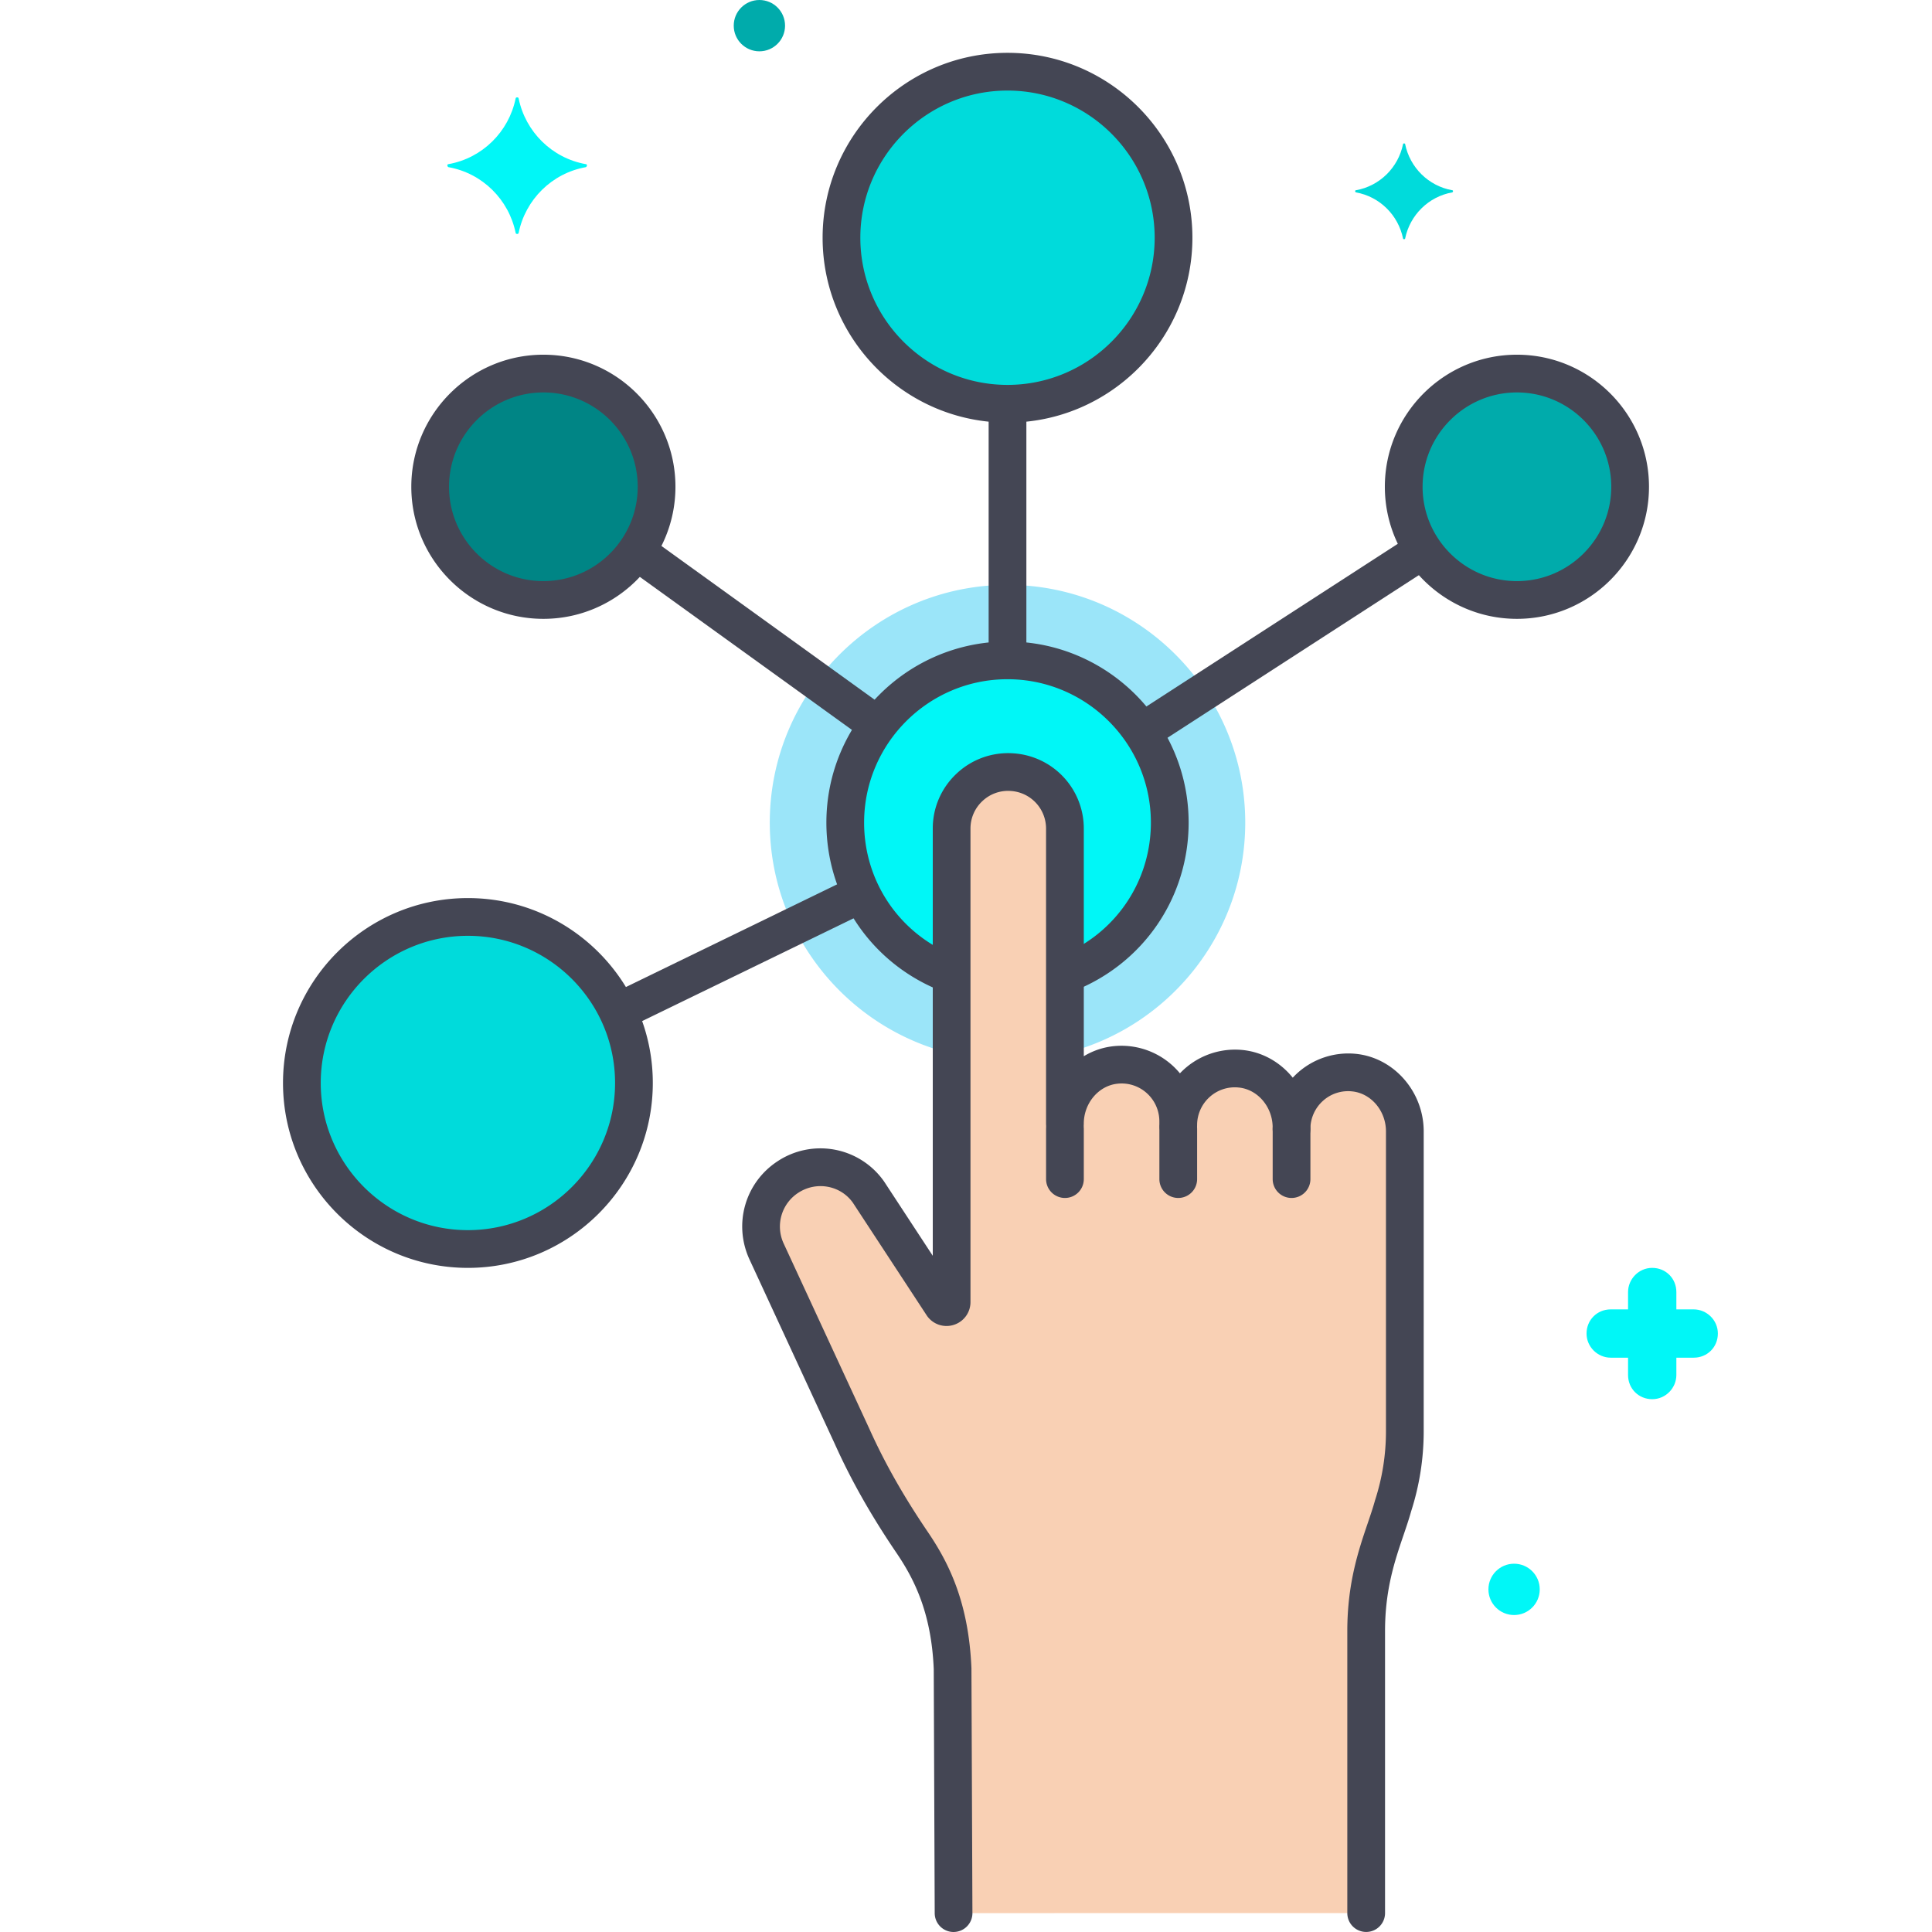 <svg xmlns="http://www.w3.org/2000/svg" version="1.1" xmlns:xlink="http://www.w3.org/1999/xlink" xmlns:svgjs="http://svgjs.com/svgjs" width="512" height="512" x="0" y="0" viewBox="0 0 256 256" style="enable-background:new 0 0 512 512" xml:space="preserve" class=""><g><path fill="#9be5f9" d="M126.098 139.613v-29.819a7.5 7.5 0 0 1 7.838-7.49 7.493 7.493 0 0 1 7.175 7.49v29.771C154.814 136.151 165 123.745 165 109c0-17.369-14.131-31.5-31.5-31.5S102 91.631 102 109c0 14.819 10.29 27.274 24.098 30.613z" data-original="#9be5f9" class=""></path><path fill="#f9d0b4" d="M179.381 142.123a7.508 7.508 0 0 0-8.244 7.471v-.187c0-3.921-2.866-7.422-6.769-7.794a7.508 7.508 0 0 0-8.244 7.471v-.51a7.508 7.508 0 0 0-8.244-7.471c-3.903.372-6.769 3.874-6.769 7.794v-39.103a7.493 7.493 0 0 0-7.175-7.49 7.5 7.5 0 0 0-7.838 7.49v62.735c0 .653-.839.92-1.217.387L115.107 158a7.847 7.847 0 0 0-13.567 7.747l11.377 24.605c2.201 4.901 4.908 9.55 7.926 13.995 2.592 3.819 5.039 8.662 5.383 16.793l.128 32.359 54.674-.005v-37.381c0-7.771 2.418-12.435 3.563-16.577a32.127 32.127 0 0 0 1.559-9.886v-39.733c0-3.92-2.866-7.422-6.769-7.794z" data-original="#f9d0b4" class=""></path><circle cx="201" cy="64.5" r="15" fill="#00abab" data-original="#87d147" class=""></circle><circle cx="72" cy="64.5" r="15" fill="#008585" data-original="#fca265" class=""></circle><circle cx="62" cy="143.5" r="22" fill="#00dbdb" data-original="#fc657e" class=""></circle><path fill="#00f7f7" d="M126.098 129.164V109.794a7.5 7.5 0 0 1 7.838-7.49 7.493 7.493 0 0 1 7.175 7.49v19.293C149.223 126.012 155 118.19 155 109c0-11.874-9.626-21.5-21.5-21.5S112 97.126 112 109c0 9.269 5.876 17.144 14.098 20.164z" data-original="#70d6f9" class=""></path><circle cx="133.5" cy="31.5" r="22" fill="#00dbdb" data-original="#6cadef" class=""></circle><path fill="#00dbdb" d="M192.435 25.21c-3.157-.561-5.613-3.017-6.245-6.104 0-.14-.281-.14-.281 0-.631 3.087-3.087 5.543-6.245 6.104-.14 0-.14.21 0 .281 3.157.561 5.613 3.017 6.245 6.104 0 .14.281.14.281 0 .632-3.087 3.087-5.543 6.245-6.104.14-.071.14-.281 0-.281z" data-original="#fc657e" class=""></path><path fill="#00f7f7" d="M213.426 173.5h2.3v-2.3c0-1.7 1.4-3.2 3.2-3.2s3.2 1.4 3.2 3.2v2.3h2.3c1.7 0 3.2 1.4 3.2 3.2s-1.4 3.2-3.2 3.2h-2.3v2.3c0 1.7-1.4 3.2-3.2 3.2s-3.2-1.4-3.2-3.2v-2.3h-2.3c-1.7 0-3.2-1.4-3.2-3.2s1.4-3.2 3.2-3.2z" data-original="#70d6f9" class=""></path><circle cx="200.624" cy="210.6" r="3.4" fill="#00f7f7" data-original="#f5c84c" class=""></circle><path d="M141.11 158.737a2.5 2.5 0 0 1-2.5-2.5v-6.643a2.5 2.5 0 1 1 5 0v6.643a2.5 2.5 0 0 1-2.5 2.5zM156.124 158.737a2.5 2.5 0 0 1-2.5-2.5v-6.643a2.5 2.5 0 1 1 5 0v6.643a2.5 2.5 0 0 1-2.5 2.5zM171.137 158.737a2.5 2.5 0 0 1-2.5-2.5v-6.643a2.5 2.5 0 1 1 5 0v6.643a2.5 2.5 0 0 1-2.5 2.5z" fill="#444654" data-original="#000000" class=""></path><path d="M126.354 256a2.5 2.5 0 0 1-2.5-2.49l-.128-32.359c-.323-7.604-2.685-12.058-4.951-15.4-3.344-4.925-6.006-9.627-8.138-14.374l-11.366-24.58c-2.091-4.656-.535-10.06 3.688-12.875a10.291 10.291 0 0 1 14.189 2.635l6.449 9.841v-56.603a9.912 9.912 0 0 1 3.086-7.222 9.938 9.938 0 0 1 7.361-2.766 9.979 9.979 0 0 1 9.565 9.988v30.162a9.527 9.527 0 0 1 4.032-1.341 10.043 10.043 0 0 1 8.706 3.607 10.061 10.061 0 0 1 8.257-3.097c2.681.256 5.054 1.642 6.693 3.673a9.8 9.8 0 0 1 .614-.609 10.064 10.064 0 0 1 7.705-2.555c5.064.483 9.032 5 9.032 10.283l-.001 39.733c0 3.607-.56 7.175-1.663 10.605-.292 1.044-.646 2.086-1.021 3.189-1.143 3.362-2.438 7.173-2.438 12.669v37.381a2.5 2.5 0 1 1-5 0v-37.381c0-6.322 1.5-10.734 2.704-14.278.357-1.05.694-2.042.95-2.965.009-.035.02-.069.03-.103a29.566 29.566 0 0 0 1.438-9.117l.001-39.733c0-2.734-1.979-5.064-4.507-5.306a4.958 4.958 0 0 0-3.866 1.277 5.017 5.017 0 0 0-1.641 3.706 2.5 2.5 0 1 1-5 0v-.187c0-2.734-1.979-5.064-4.506-5.306a4.966 4.966 0 0 0-3.867 1.277 5.02 5.02 0 0 0-1.64 3.706 2.5 2.5 0 1 1-5 0v-.51a5.017 5.017 0 0 0-1.641-3.706 4.968 4.968 0 0 0-3.866-1.276c-2.527.241-4.507 2.571-4.507 5.305a2.5 2.5 0 1 1-5 0v-39.103a4.99 4.99 0 0 0-4.783-4.993 4.926 4.926 0 0 0-3.687 1.382 4.956 4.956 0 0 0-1.543 3.61v62.735a3.16 3.16 0 0 1-2.21 3.021 3.158 3.158 0 0 1-3.548-1.19l-9.823-14.99c-1.636-2.31-4.857-2.908-7.284-1.289a5.331 5.331 0 0 0-1.912 6.641l11.366 24.58c2.022 4.503 4.546 8.957 7.725 13.64 2.662 3.924 5.434 9.141 5.813 18.092l.13 32.455a2.5 2.5 0 0 1-2.49 2.51l-.007.001zM201 82c-9.649 0-17.5-7.851-17.5-17.5S191.351 47 201 47s17.5 7.851 17.5 17.5S210.649 82 201 82zm0-30c-6.893 0-12.5 5.607-12.5 12.5S194.107 77 201 77s12.5-5.607 12.5-12.5S207.893 52 201 52zM72 82c-9.649 0-17.5-7.851-17.5-17.5S62.351 47 72 47s17.5 7.851 17.5 17.5S81.649 82 72 82zm0-30c-6.893 0-12.5 5.607-12.5 12.5S65.107 77 72 77s12.5-5.607 12.5-12.5S78.893 52 72 52zM62 168c-13.51 0-24.5-10.991-24.5-24.5S48.49 119 62 119s24.5 10.991 24.5 24.5S75.51 168 62 168zm0-44c-10.752 0-19.5 8.748-19.5 19.5S51.248 163 62 163s19.5-8.748 19.5-19.5S72.752 124 62 124z" fill="#444654" data-original="#000000" class=""></path><path d="M151.835 99.138a2.5 2.5 0 0 1-1.361-4.6l36.005-23.297a2.5 2.5 0 0 1 2.717 4.198l-36.005 23.297c-.42.272-.89.402-1.356.402zM115.825 98.252a2.483 2.483 0 0 1-1.461-.473L83.501 75.518a2.5 2.5 0 0 1 2.926-4.055l30.863 22.262a2.5 2.5 0 0 1-1.465 4.527zM82.438 136.309a2.5 2.5 0 0 1-1.095-4.749l31.021-15.08a2.5 2.5 0 0 1 2.186 4.497l-31.021 15.08a2.487 2.487 0 0 1-1.091.252z" fill="#444654" data-original="#000000" class=""></path><path d="M125.642 131.491c-.304 0-.613-.056-.914-.174-9.25-3.639-15.228-12.398-15.228-22.317 0-13.234 10.767-24 24-24s24 10.766 24 24c0 9.874-5.939 18.62-15.133 22.282a2.5 2.5 0 0 1-1.85-4.645c7.279-2.899 11.982-9.822 11.982-17.636 0-10.477-8.523-19-19-19s-19 8.523-19 19c0 7.85 4.732 14.783 12.058 17.664a2.5 2.5 0 0 1-.915 4.826zM133.5 56C119.99 56 109 45.009 109 31.5S119.99 7 133.5 7 158 17.991 158 31.5 147.01 56 133.5 56zm0-44c-10.752 0-19.5 8.748-19.5 19.5S122.748 51 133.5 51 153 42.252 153 31.5 144.252 12 133.5 12z" fill="#444654" data-original="#000000" class=""></path><path d="M133.5 89.292a2.5 2.5 0 0 1-2.5-2.5v-32.5a2.5 2.5 0 1 1 5 0v32.5a2.5 2.5 0 0 1-2.5 2.5z" fill="#444654" data-original="#000000" class=""></path><path fill="#00f7f7" d="M77.624 21.75c-4.5-.8-8-4.3-8.9-8.7 0-.2-.4-.2-.4 0-.9 4.4-4.4 7.9-8.9 8.7-.2 0-.2.3 0 .4 4.5.8 8 4.3 8.9 8.7 0 .2.4.2.4 0 .9-4.4 4.4-7.9 8.9-8.7.2-.1.2-.4 0-.4z" data-original="#f5c84c" class=""></path><circle cx="100.624" cy="3.4" r="3.4" fill="#00abab" data-original="#87d147" class=""></circle></g></svg>